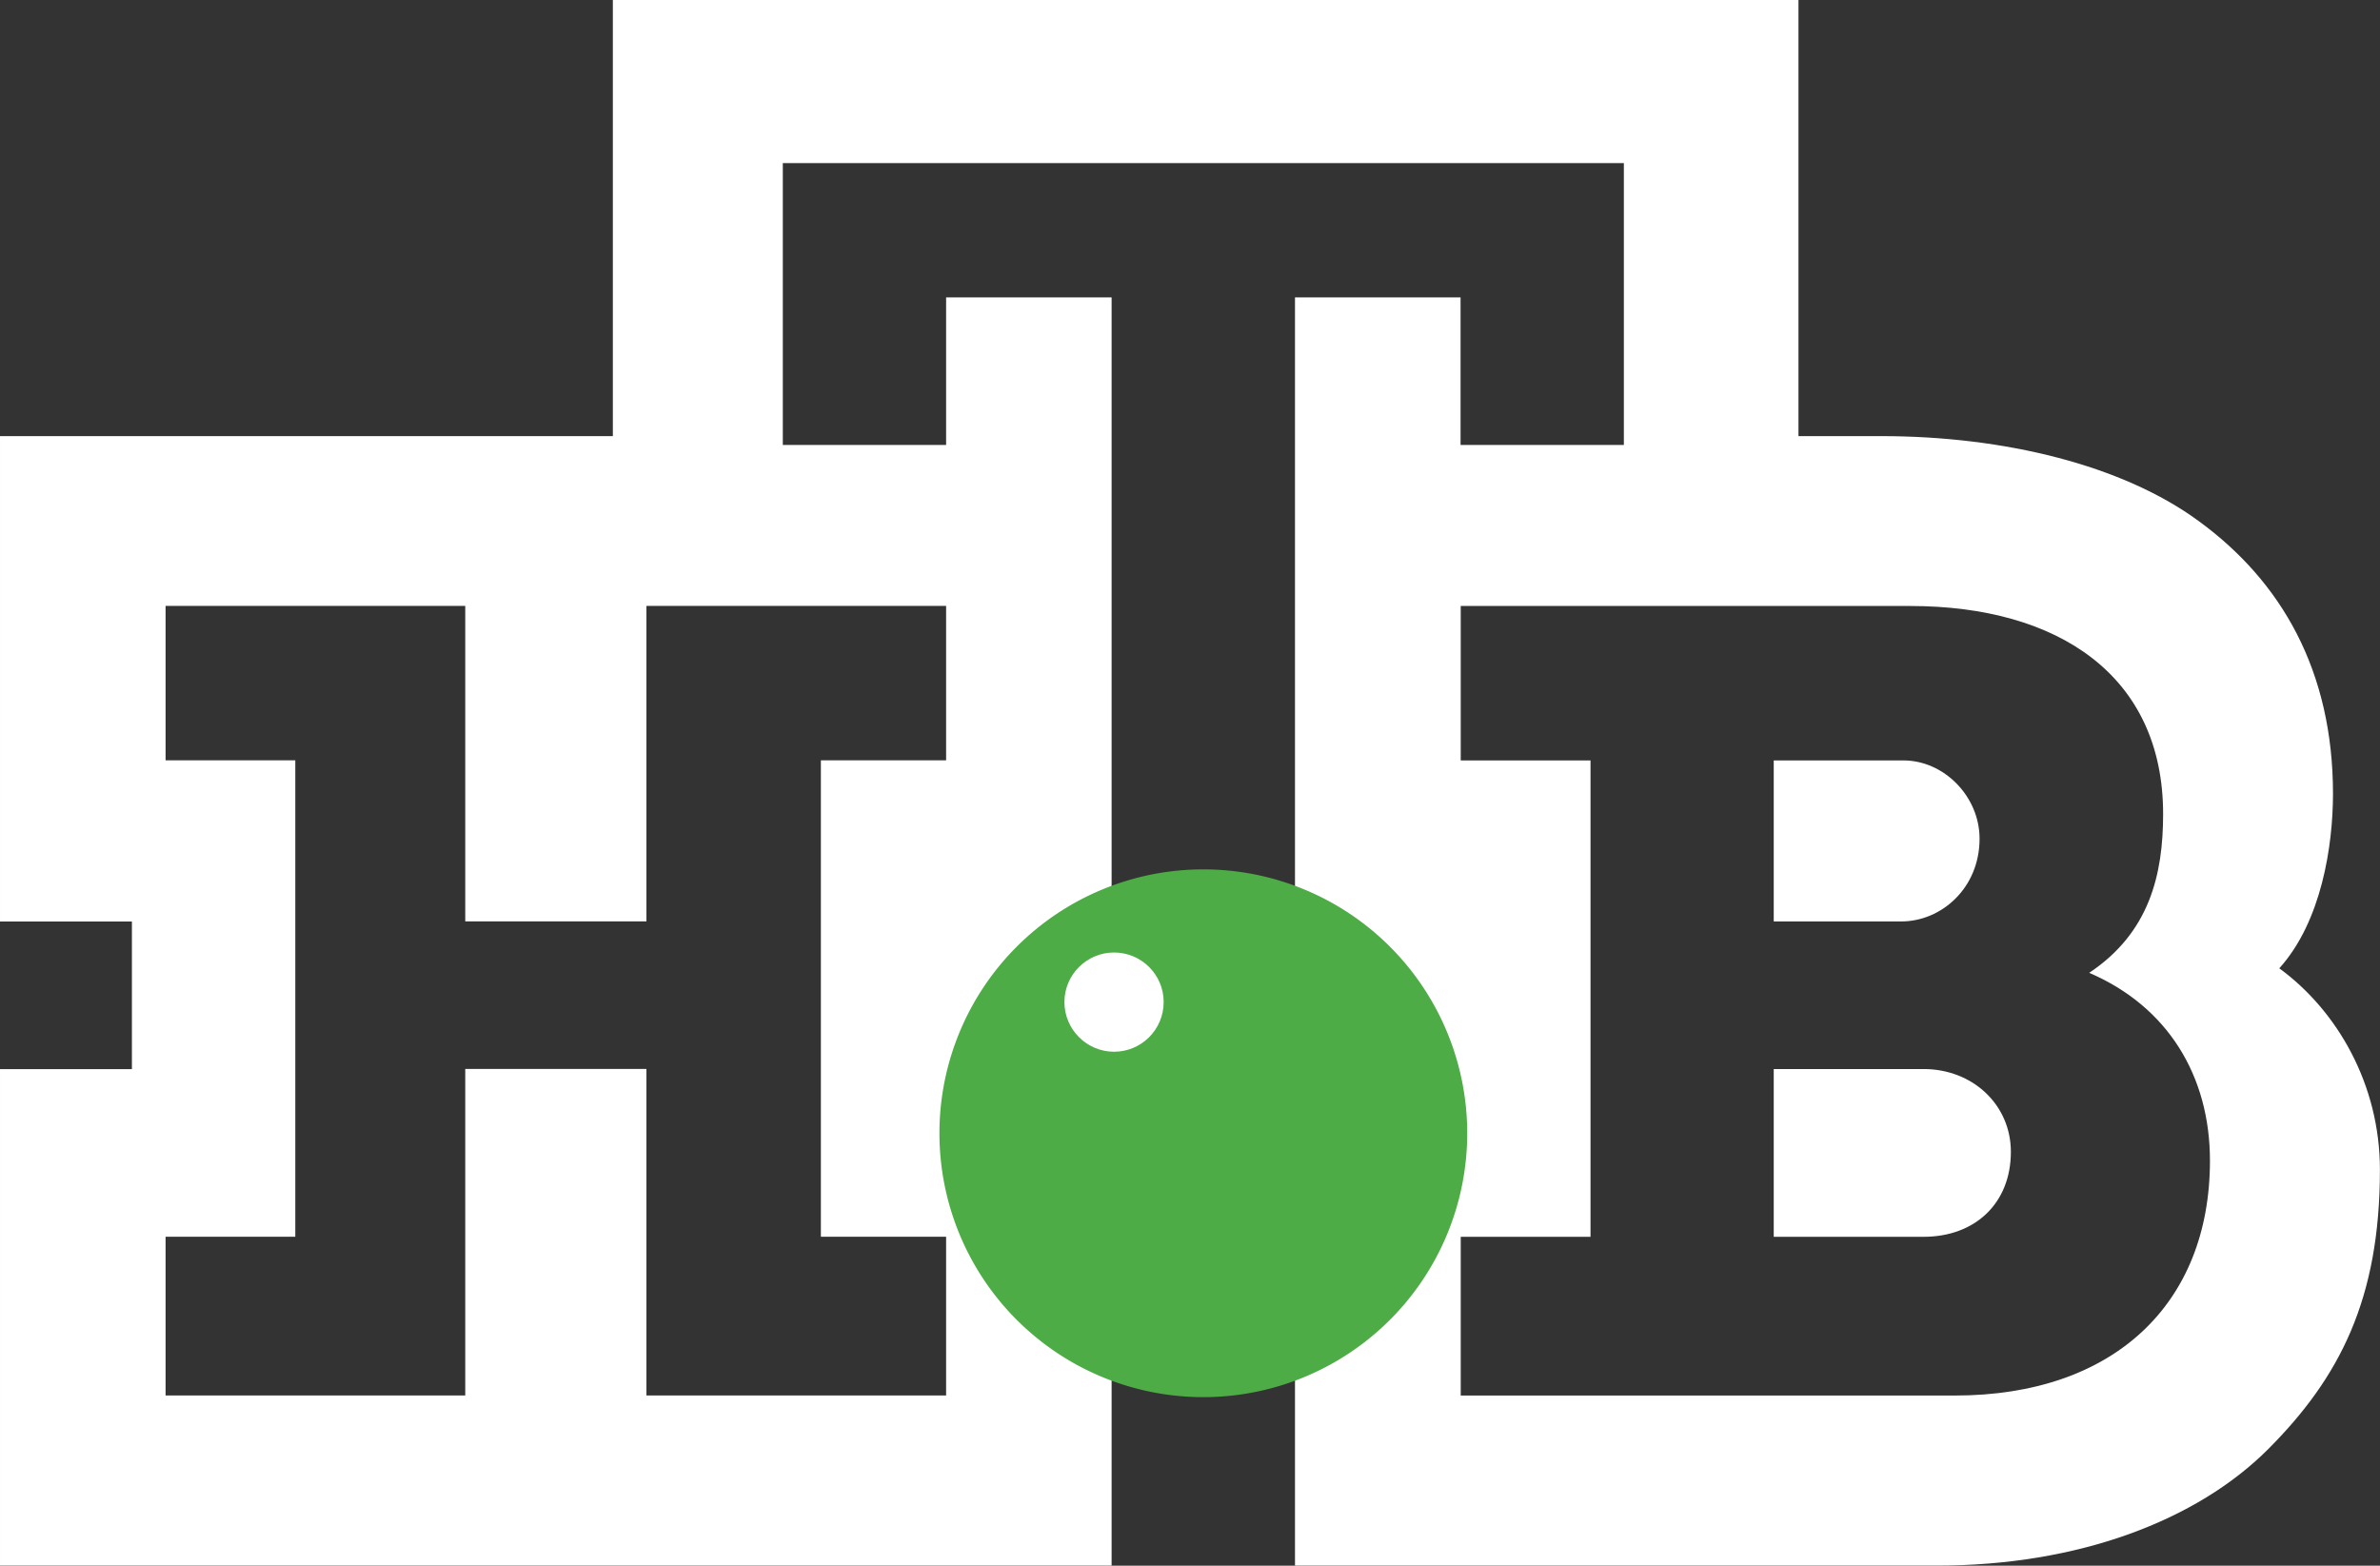 <svg id="a" width="28.202mm" height="18.553mm" version="1.1" viewBox="0 0 28.202 18.553" xmlns="http://www.w3.org/2000/svg">
 <rect x="0" y="0" width="28.202" height="18.553" fill="#333333" stroke="none"/>
 <path id="b" d="m22.53 10.919h-1.512v-1.908h1.538c0.477 0 0.901 0.424 0.901 0.928 0 0.583-0.451 0.98-0.928 0.98m0.265 3.737h-1.776v-1.988h1.776c0.582 0 1.034 0.424 1.034 0.981 0 0.609-0.424 1.007-1.034 1.007m0.371 1.881c1.882 0 3.022-1.086 3.022-2.783 0-1.008-0.503-1.828-1.431-2.226 0.716-0.477 0.876-1.166 0.876-1.882 0-1.643-1.247-2.465-2.996-2.465h-5.327v1.83h1.538v5.645h-1.538v1.881zm-11.954-9.357h-3.551v3.738h-2.147v-3.738h-3.551v1.83h1.537v5.645h-1.537v1.881h3.551v-3.869h2.147v3.869h3.551v-1.881h-1.484v-5.645h1.484zm15.797 4.294c0.689 0.503 1.193 1.379 1.193 2.386 0 1.536-0.478 2.464-1.325 3.313-0.849 0.849-2.253 1.379-3.923 1.379h-7.608v-15.028h1.962v1.749h1.935v-3.34h-9.966v3.34h1.935v-1.749h1.961v15.028h-13.172v-5.883h1.563v-1.749h-1.563v-5.752h7.262v-5.168h14.049v5.168h0.98c1.457 0 2.861 0.344 3.763 1.007 0.982 0.716 1.591 1.776 1.591 3.234-8e-4 0.608-0.134 1.51-0.637 2.066z" fill="#fff" stroke-width=".265"/>
 <path id="c" d="m17.386 13.429a3.127 3.127 0 0 1-3.127 3.127 3.127 3.127 0 0 1-3.127-3.127 3.127 3.127 0 0 1 3.127-3.127 3.127 3.127 0 0 1 3.127 3.127z" fill="#4eac46" stroke-width=".214"/>
 <g id="d" fill="#fff">
  <path id="e" d="m12.613 11.874c0-0.324 0.264-0.587 0.588-0.587 0.325 0 0.588 0.263 0.588 0.587 0 0.325-0.263 0.589-0.588 0.589-0.324-2.7e-4 -0.588-0.264-0.588-0.589" fill="#fff" stroke-width=".265"/>
 </g>
</svg>
